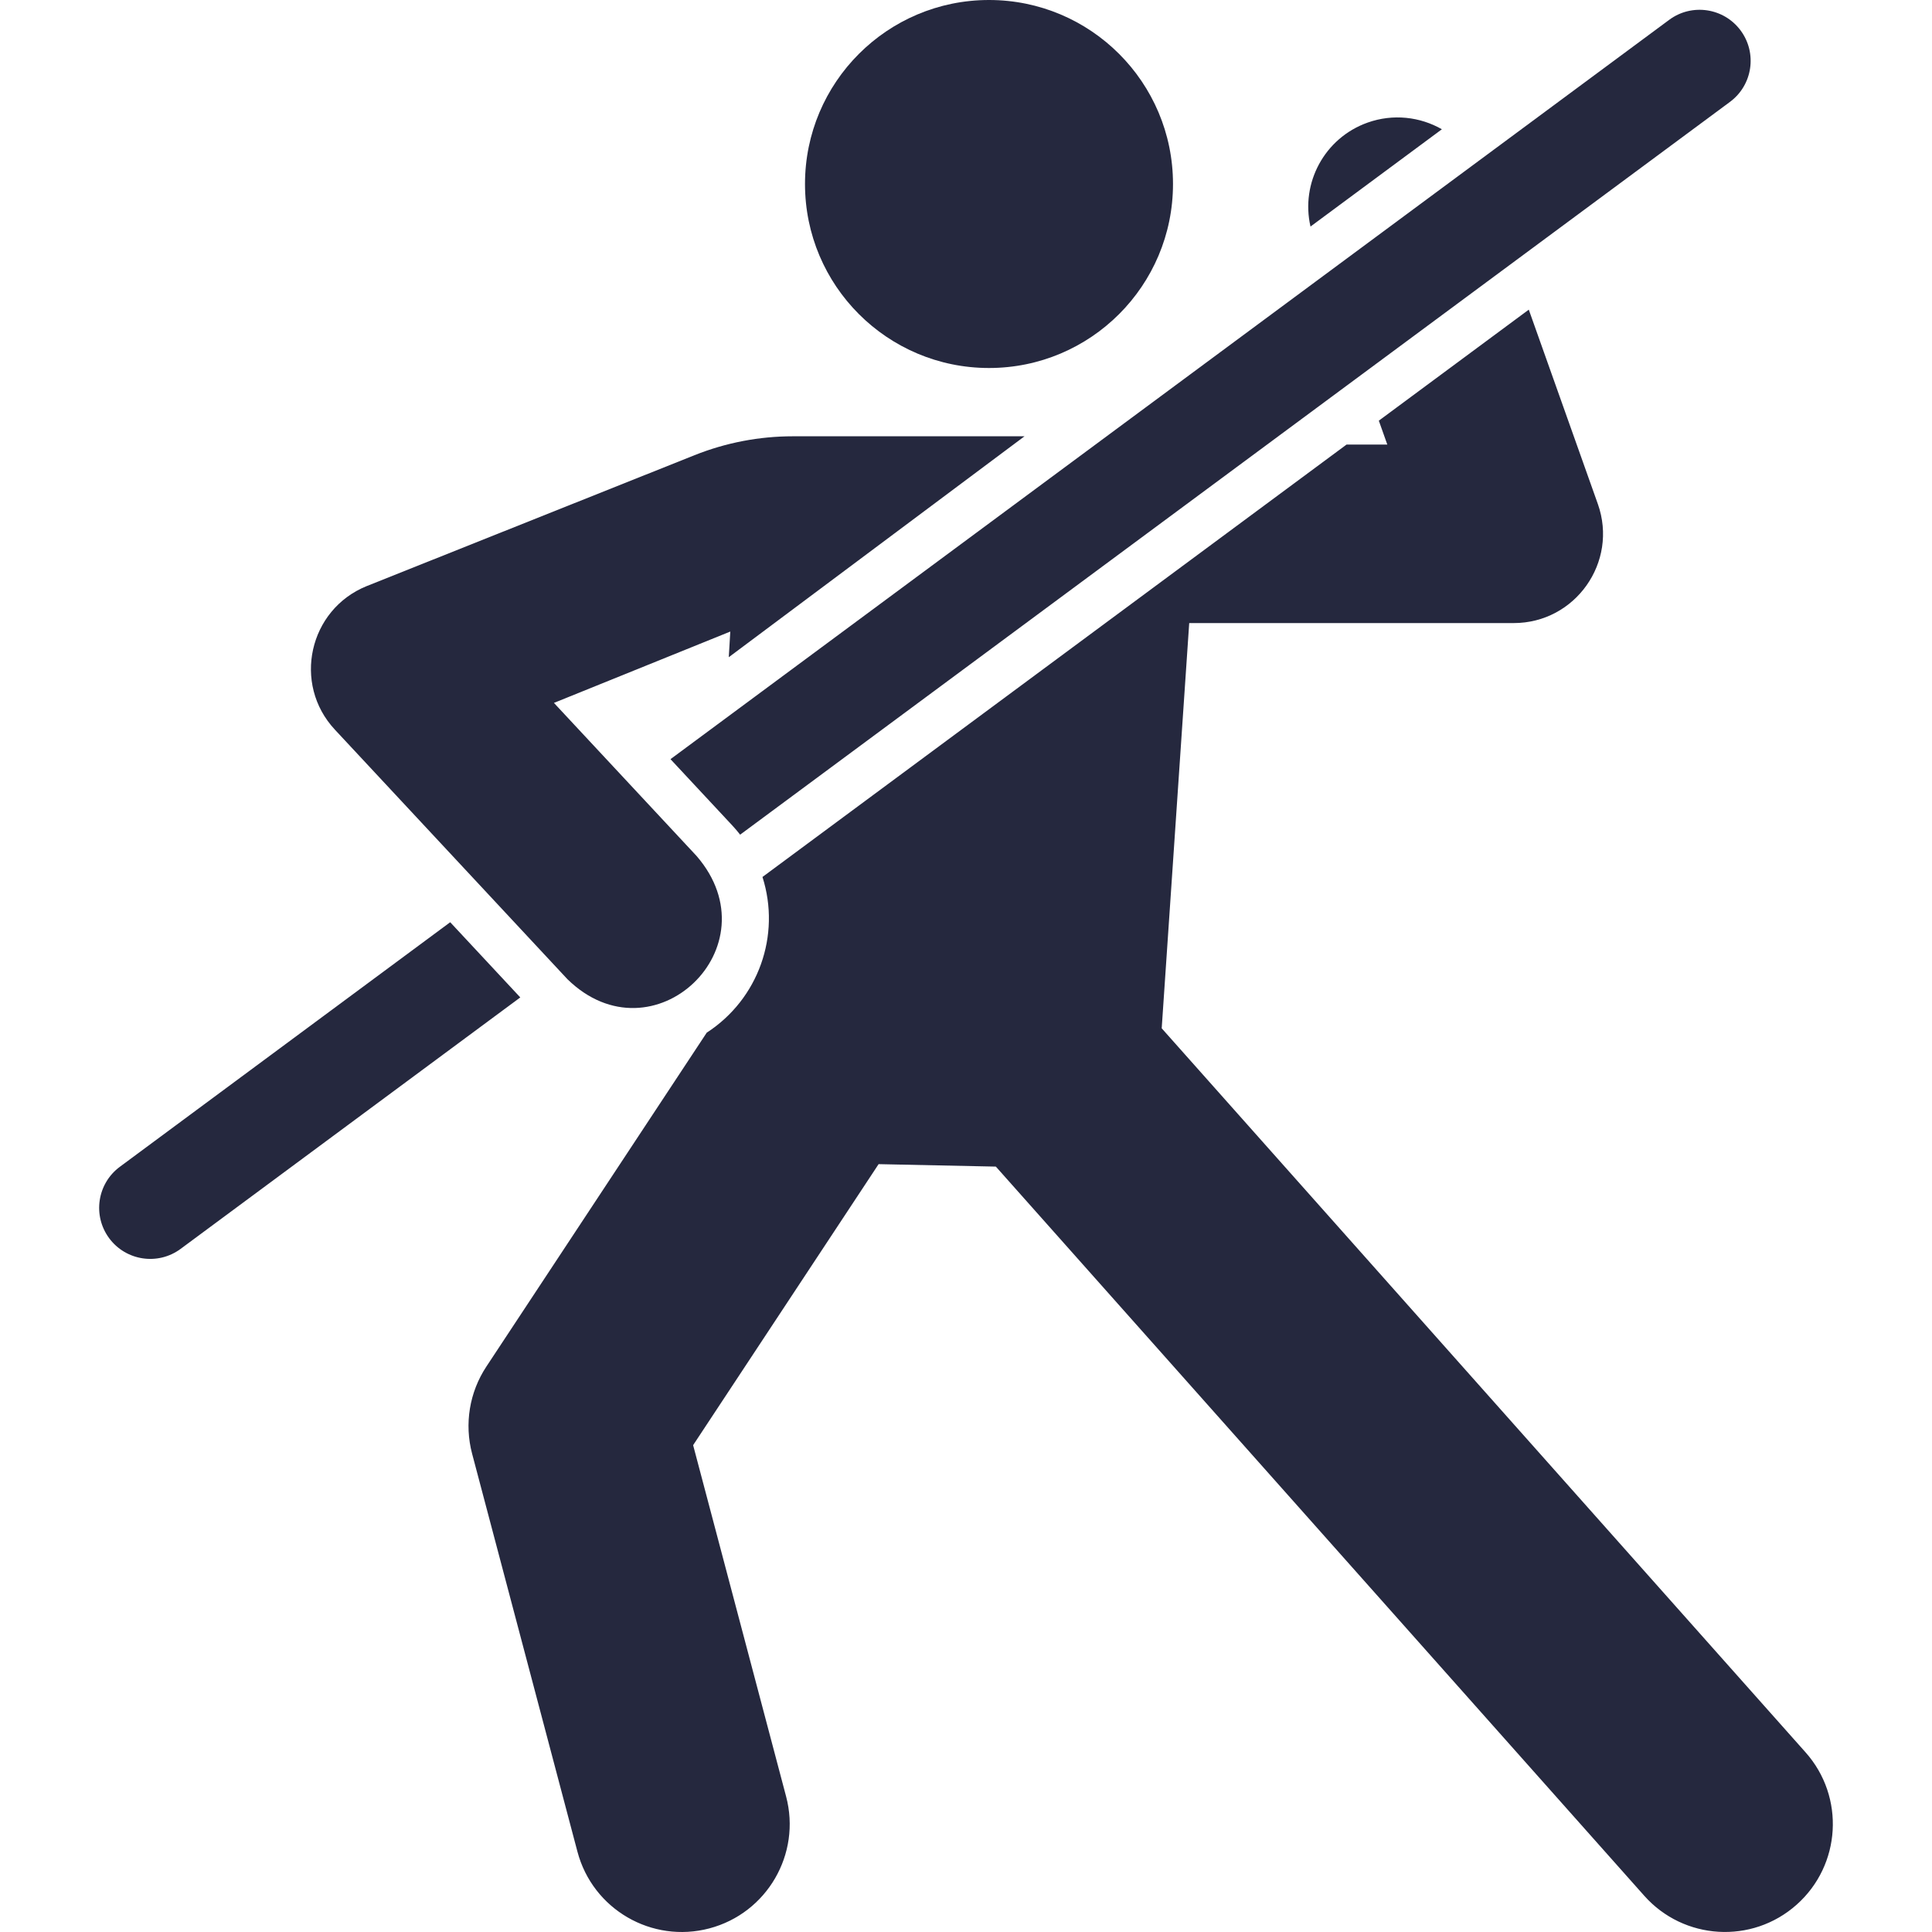 <svg width="84" height="84" viewBox="0 0 84 84" fill="none" xmlns="http://www.w3.org/2000/svg">
<path d="M78.503 76.189L50.509 44.709L51.705 27.09H65.815C68.49 27.09 70.368 24.438 69.471 21.911L66.469 13.463L59.949 18.29L60.318 19.33H58.544L33.151 38.129C33.959 40.667 32.978 43.442 30.721 44.903L30.72 44.91L21.146 59.417C20.409 60.533 20.184 61.91 20.526 63.203L25.106 80.507C25.771 83.02 28.345 84.504 30.843 83.843C33.348 83.18 34.842 80.611 34.178 78.106L30.136 62.833L38.2 50.615L43.298 50.722L71.49 82.425C73.203 84.352 76.169 84.543 78.114 82.813C80.051 81.091 80.225 78.125 78.503 76.189V76.189Z" fill="#25283E"/>
<path d="M59.462 5.33C57.587 5.997 56.543 7.957 56.978 9.85L62.691 5.62C61.742 5.078 60.572 4.936 59.462 5.33V5.33Z" fill="#25283E"/>
<path d="M19.574 40.097L5.211 50.73C4.225 51.46 4.018 52.85 4.747 53.836C5.475 54.818 6.864 55.031 7.853 54.299L22.621 43.366L19.574 40.097Z" fill="#25283E"/>
<path d="M31.841 35.892C31.96 36.021 32.074 36.154 32.18 36.29L75.216 4.43C76.201 3.701 76.409 2.311 75.679 1.325C74.95 0.34 73.559 0.132 72.574 0.862L29.152 33.007L31.841 35.892Z" fill="#25283E"/>
<path d="M14.56 31.724L24.671 42.574C28.392 46.21 33.704 41.169 30.285 37.215L24.084 30.561L31.752 27.459L31.686 28.574L44.544 18.969H34.474C33.01 18.969 31.56 19.247 30.2 19.79L15.944 25.482C13.428 26.5 12.704 29.733 14.56 31.724V31.724Z" fill="#25283E"/>
<circle cx="43" cy="8" r="8" fill="#25283E"/>
</svg>
